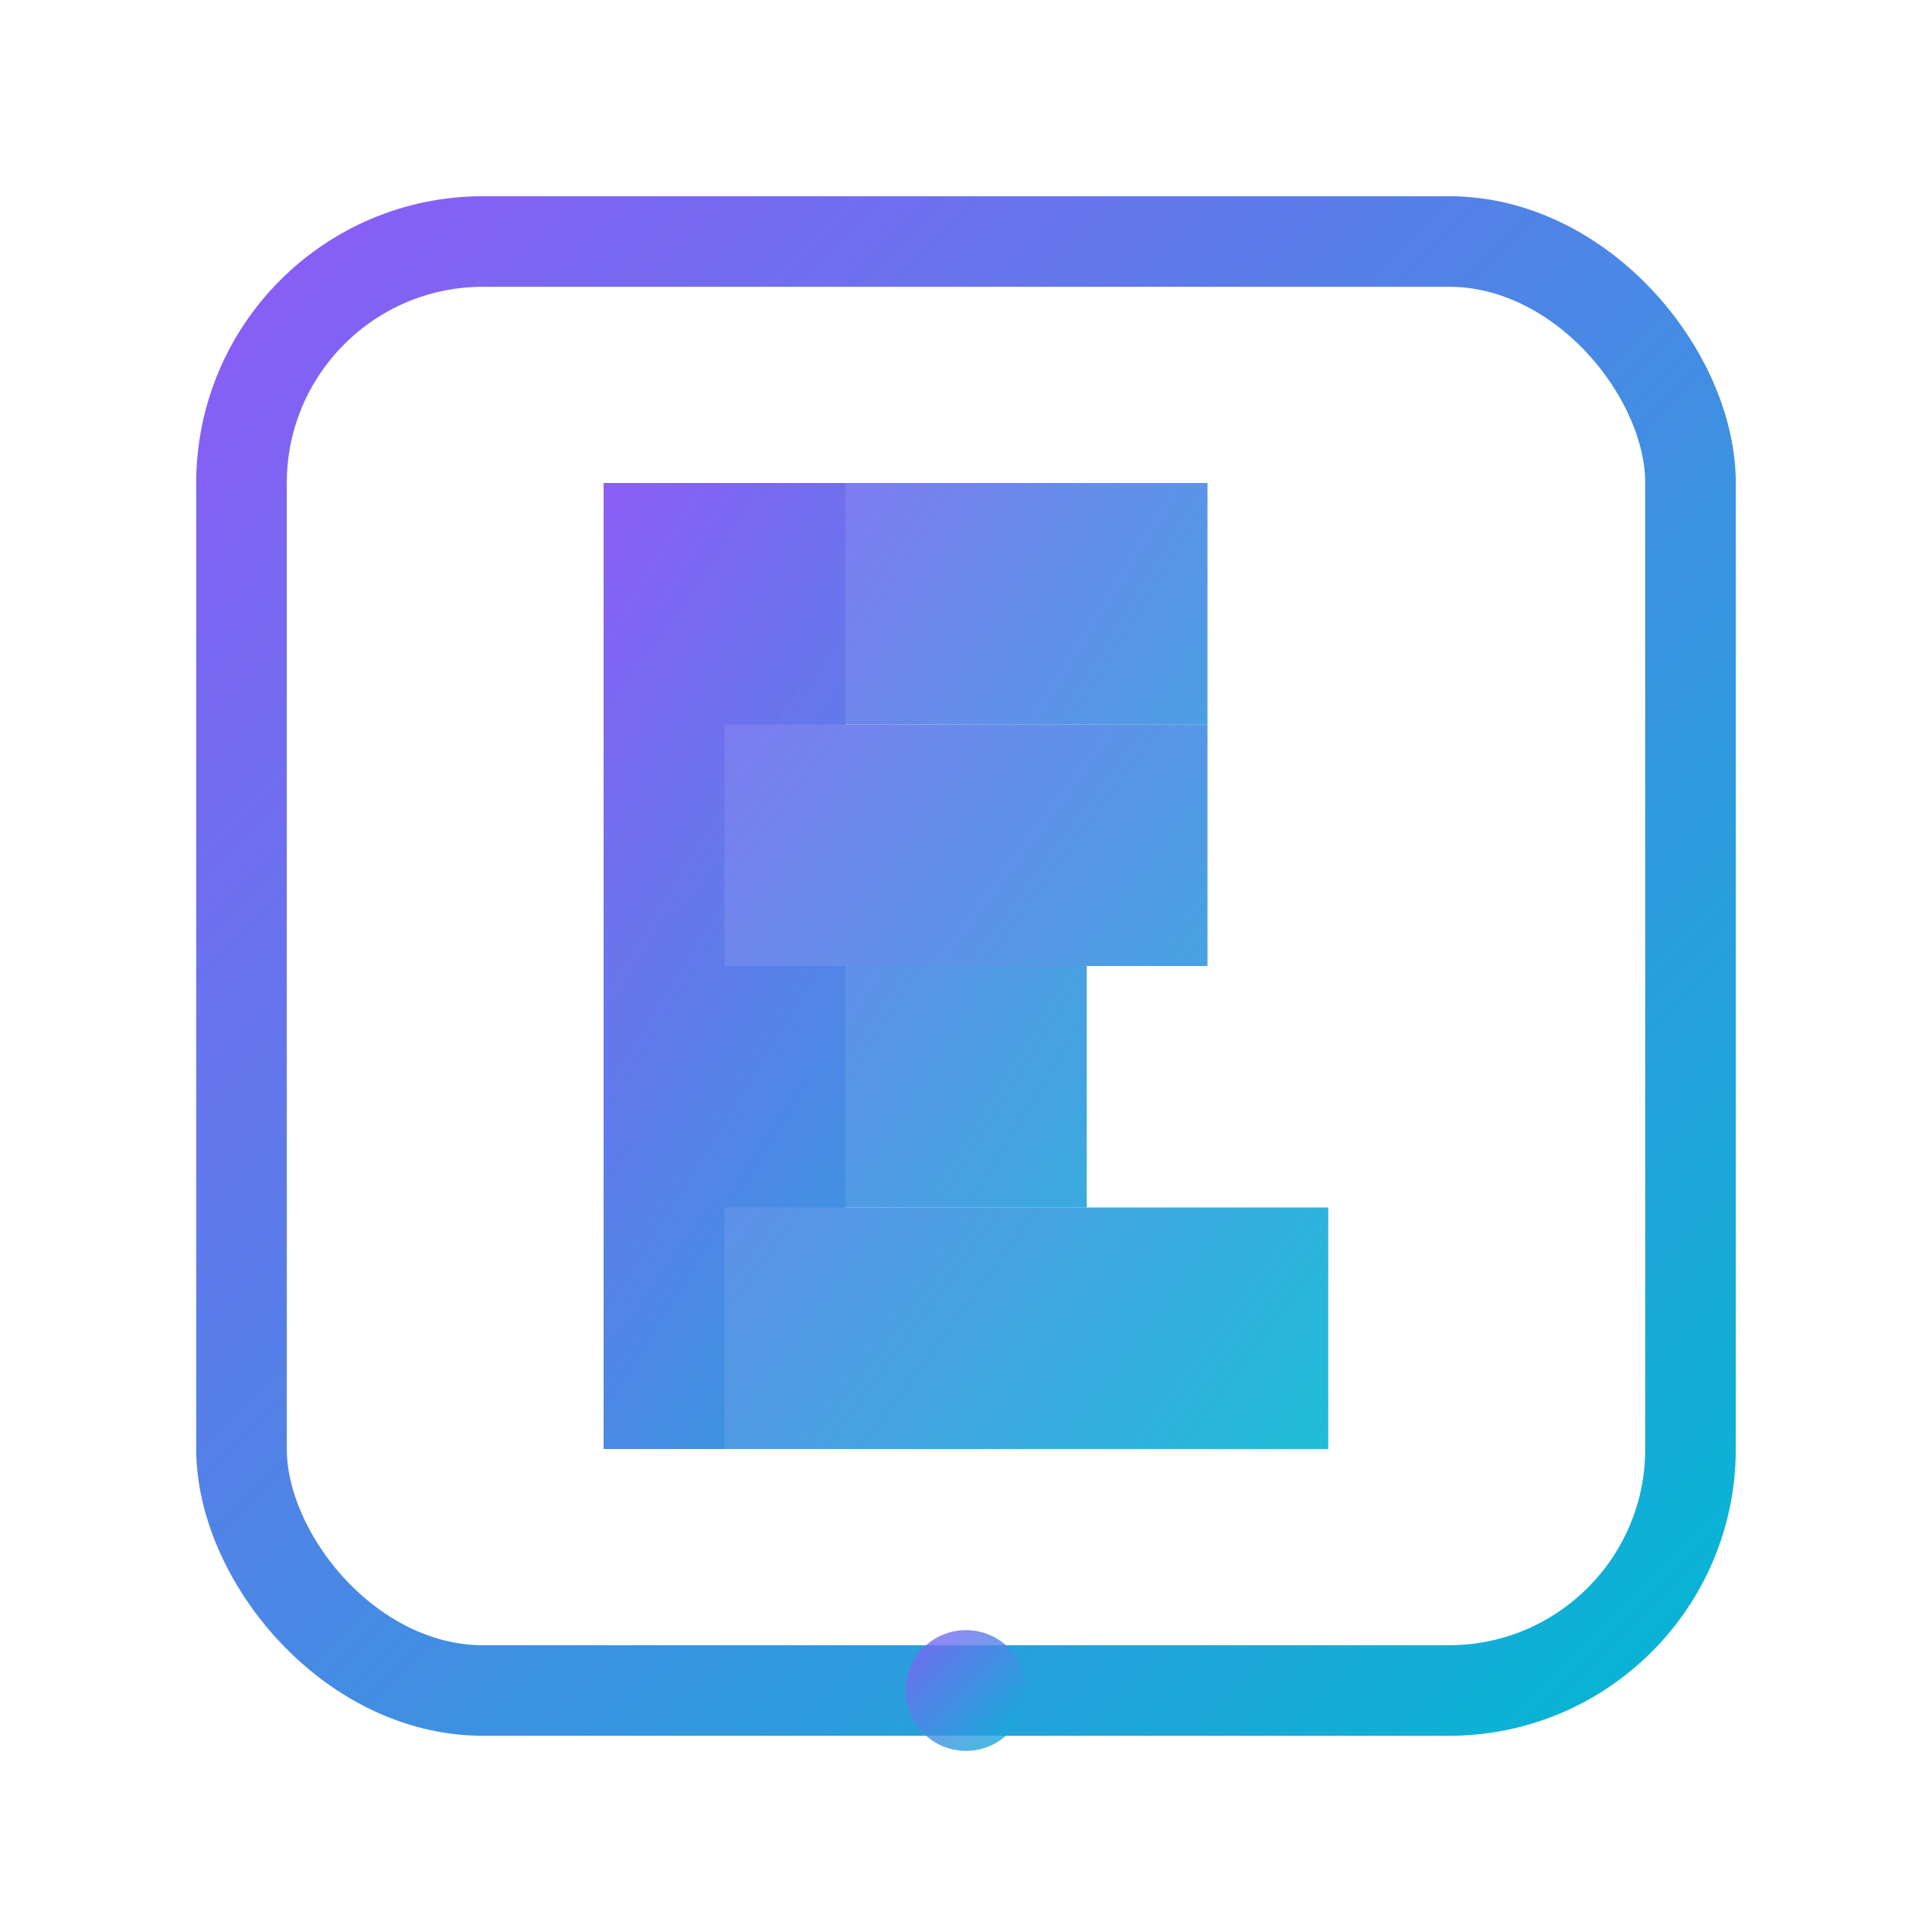 <svg width="32" height="32" viewBox="0 0 32 32" xmlns="http://www.w3.org/2000/svg">
  <defs>
    <linearGradient id="faviconGradient" x1="0%" y1="0%" x2="100%" y2="100%">
      <stop offset="0%" style="stop-color:#8B5CF6;stop-opacity:1" />
      <stop offset="100%" style="stop-color:#06B6D4;stop-opacity:1" />
    </linearGradient>
  </defs>
  
  <!-- Professional geometric background -->
  <rect x="4" y="4" width="24" height="24" rx="4" ry="4" 
        fill="none" 
        stroke="url(#faviconGradient)" 
        stroke-width="1.5"/>
  
  <!-- Minimalist "G" letterform -->
  <path d="M 10 8 L 10 24 L 22 24 L 22 20 L 14 20 L 14 16 L 20 16 L 20 12 L 14 12 L 14 8 L 22 8 Z" 
        fill="url(#faviconGradient)" 
        opacity="0.9"/>
  
  <!-- Minimalist "F" letterform -->
  <path d="M 10 8 L 10 24 L 12 24 L 12 20 L 18 20 L 18 16 L 12 16 L 12 12 L 20 12 L 20 8 L 12 8 Z" 
        fill="url(#faviconGradient)" 
        opacity="0.9"/>
  
  <!-- Professional dot accent -->
  <circle cx="16" cy="28" r="1" 
          fill="url(#faviconGradient)" 
          opacity="0.8"/>
</svg>